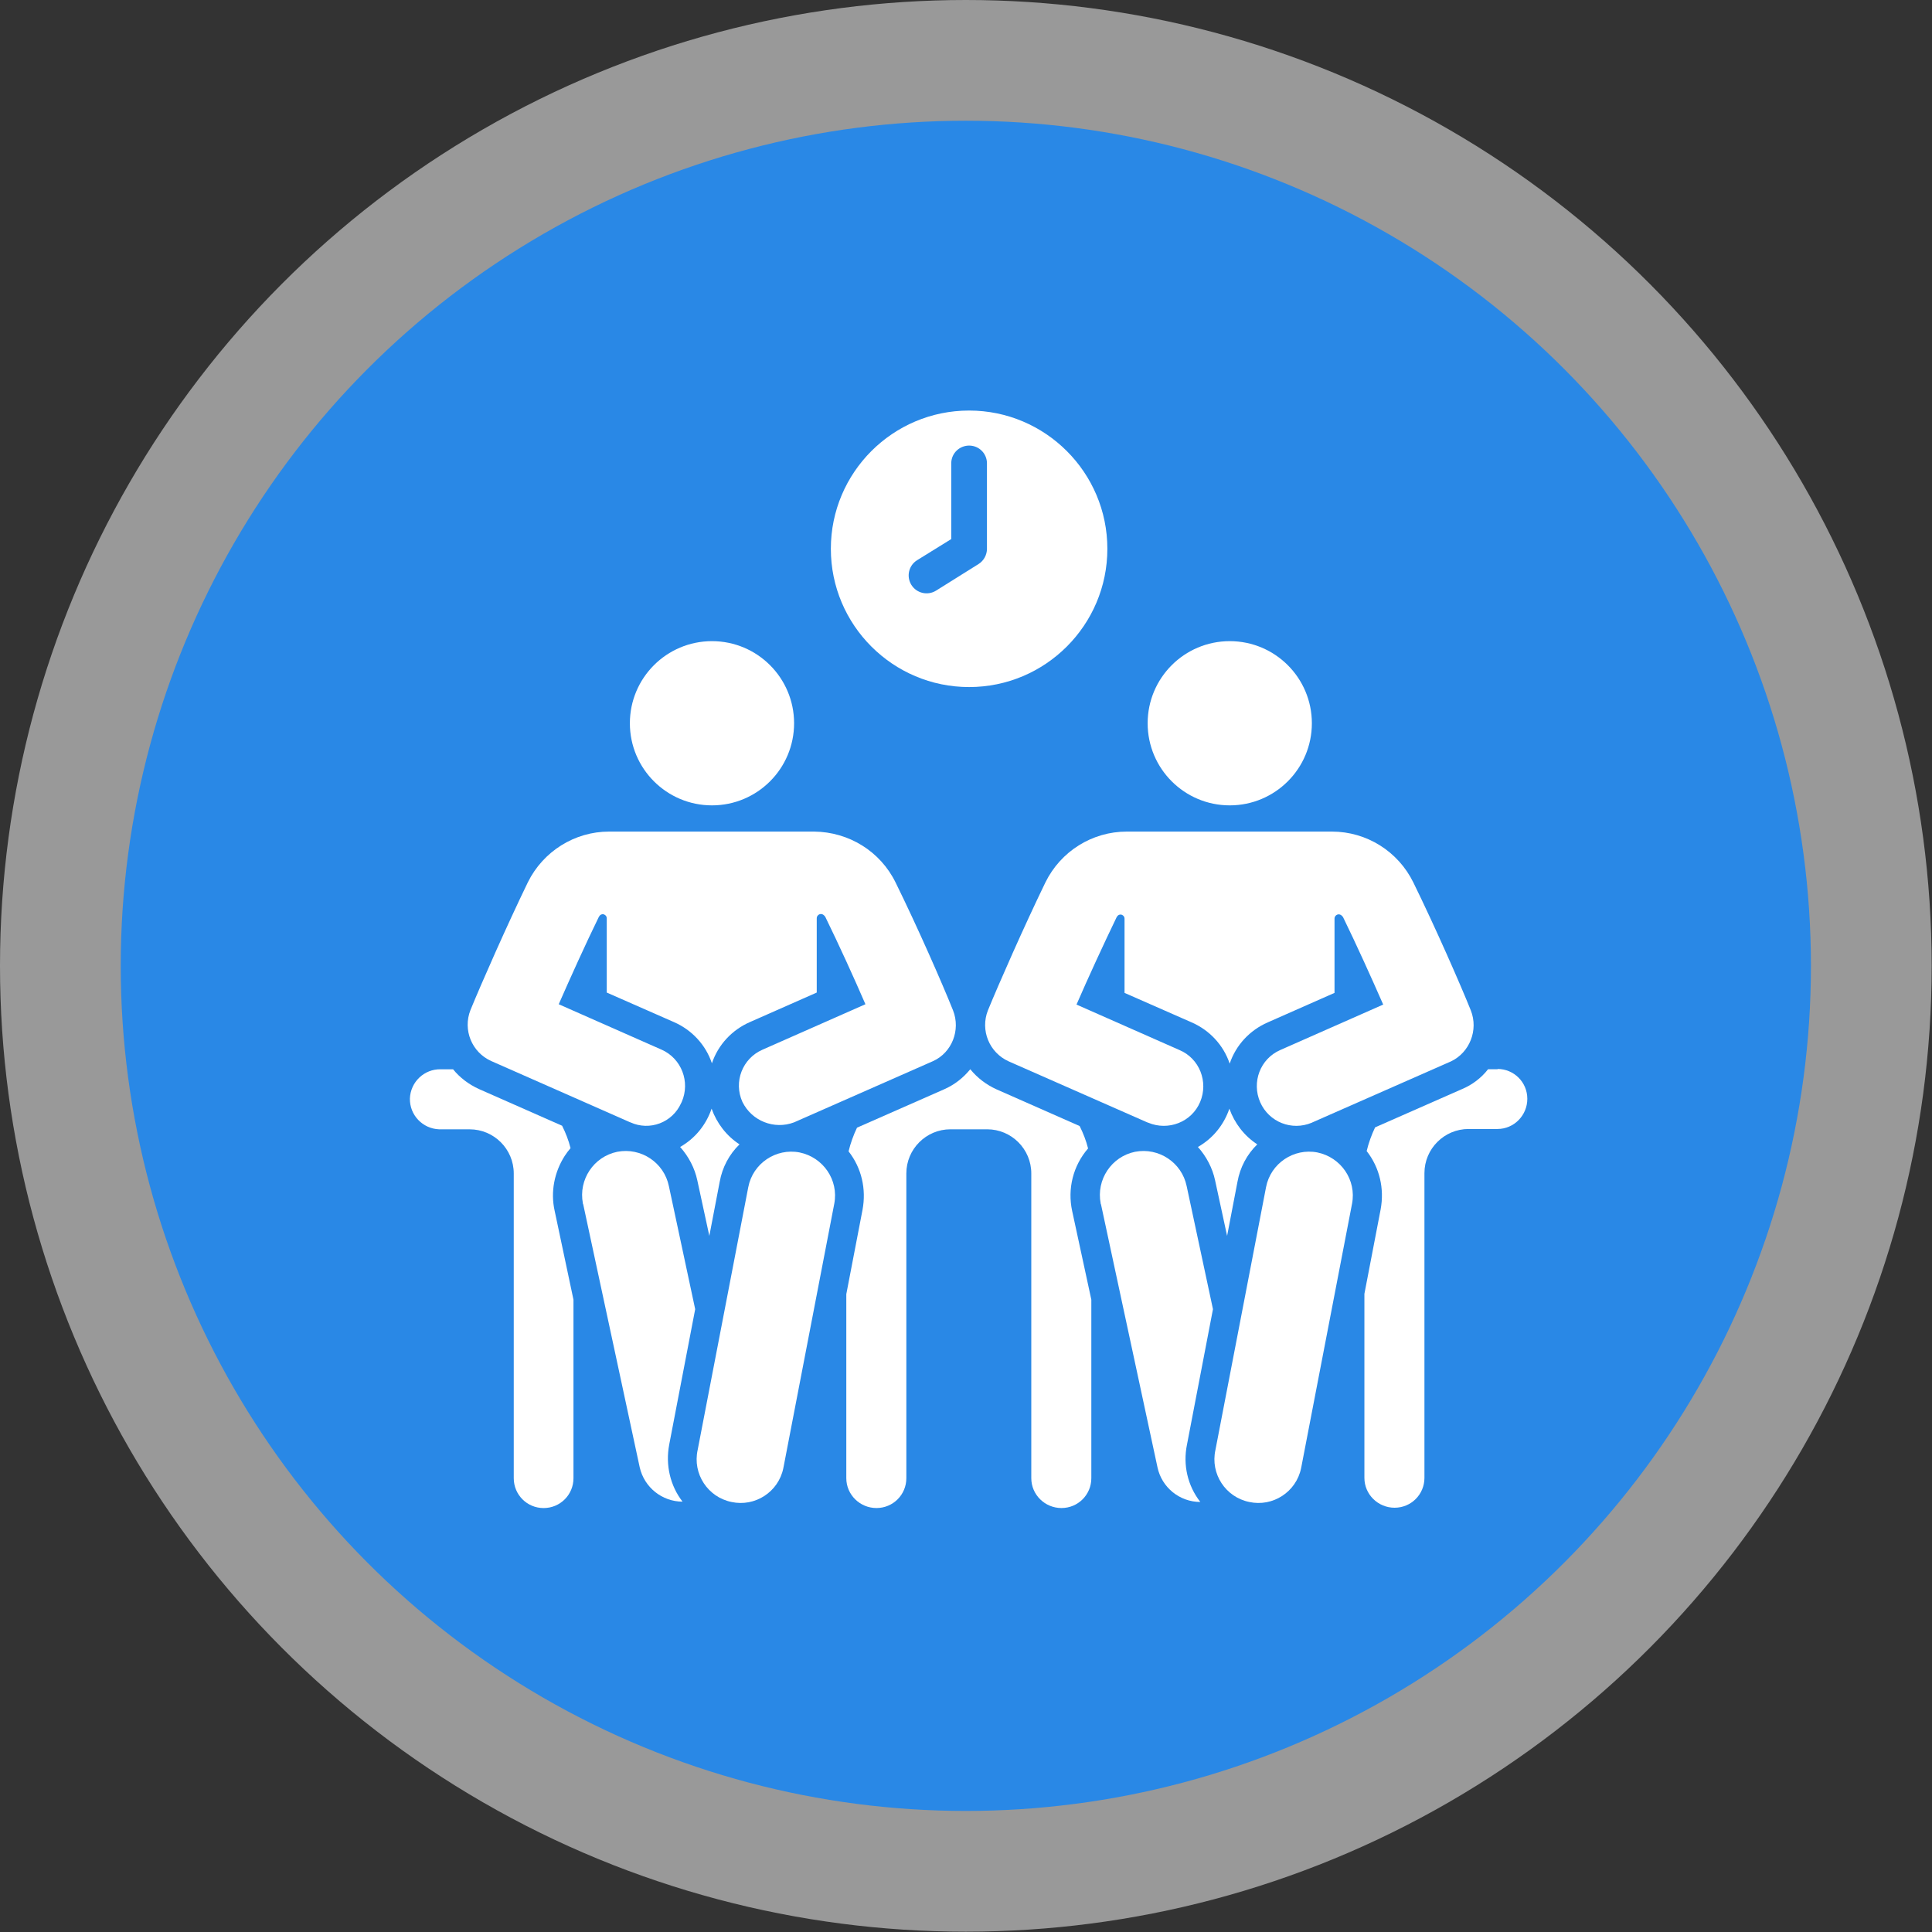 <?xml version="1.0" encoding="utf-8"?>
<!-- Generator: Adobe Illustrator 25.3.1, SVG Export Plug-In . SVG Version: 6.00 Build 0)  -->
<svg version="1.1" id="Layer_1" xmlns="http://www.w3.org/2000/svg" xmlns:xlink="http://www.w3.org/1999/xlink" x="0px" y="0px"
	 viewBox="0 0 595.3 595.3" style="enable-background:new 0 0 595.3 595.3;" xml:space="preserve">
<rect x="0" y="0" width="595.3" height="595.3" fill="#333333" stroke="none"/>
<style type="text/css">
	.st0{opacity:0.501;fill:#FFFFFF;enable-background:new    ;}
	.st1{fill:#2988E6;}
	.st2{fill:#FFFFFF;}
</style>
<circle id="Ellipse_592" class="st0" cx="297.6" cy="297.6" r="297.6"/>
<circle id="Ellipse_593" class="st1" cx="297.6" cy="297.6" r="260.4"/>
<g id="waiting-room_2_" transform="translate(17 12.465)">
	<g id="Group_7817" transform="translate(18.066 31.799)">
		<g id="Group_7816">
			<path id="Path_6054" class="st2" d="M295.3,328.9c-1.5-6.9,0.3-14,4.9-19.3c-0.6-2.4-1.5-4.7-2.6-6.9l-25.6-11.3
				c-3.1-1.4-5.9-3.5-8.1-6.2c-2.2,2.7-4.9,4.8-8.1,6.2l-26.8,11.8c-1.1,2.3-2,4.8-2.6,7.3c4,5.1,5.5,11.6,4.3,18l-5,26v56.7
				c0,5.1,4.2,9.2,9.3,9.2c5.1,0,9.2-4.1,9.2-9.2v-93.9c0-7.5,6.1-13.6,13.6-13.6h11.3c7.5,0,13.6,6.1,13.6,13.6v93.9
				c0,5.1,4.2,9.2,9.3,9.2c5.1,0,9.2-4.1,9.2-9.2v-55L295.3,328.9z"/>
		</g>
	</g>
	<g id="Group_7819" transform="translate(39.506 31.806)">
		<g id="Group_7818">
			<path id="Path_6055" class="st2" d="M405,285.2h-3c-2.1,2.7-4.9,4.8-8,6.1l-26.8,11.8c-1.1,2.3-2,4.8-2.6,7.3
				c4,5.1,5.5,11.6,4.3,18l-5,26v56.7c0,5.1,4.2,9.2,9.3,9.2c5.1,0,9.2-4.1,9.2-9.2v-93.9c0-7.5,6.1-13.6,13.6-13.6h8.9
				c5.1,0,9.2-4.2,9.2-9.3c0-5.1-4.1-9.2-9.2-9.2L405,285.2z"/>
		</g>
	</g>
	<g id="Group_7821" transform="translate(32.603 33.444)">
		<g id="Group_7820">
			<path id="Path_6056" class="st2" d="M329.2,295.7c-1.7,5-5.1,9.2-9.7,11.8c2.6,2.9,4.5,6.5,5.3,10.3l3.7,17.1l3.2-16.7
				c0.8-4.4,2.9-8.4,6.1-11.5C333.8,304.1,330.8,300.2,329.2,295.7z"/>
		</g>
	</g>
	<g id="Group_7823" transform="translate(30.521 14.09)">
		<g id="Group_7822">
			<circle id="Ellipse_594" class="st2" cx="331.4" cy="196.3" r="25.3"/>
		</g>
	</g>
	<g id="Group_7825" transform="translate(28.546 35.23)">
		<g id="Group_7824">
			<path id="Path_6057" class="st2" d="M320.2,397.4l8-41.7l-8.1-37.9c-1.5-7.3-8.6-12-15.9-10.6c-7.3,1.5-12,8.6-10.6,15.9
				c0,0.1,0,0.2,0.1,0.3l17.4,81c1.3,6.2,6.8,10.7,13.2,10.7C320.4,410.1,318.9,403.7,320.2,397.4z"/>
		</g>
	</g>
	<g id="Group_7827" transform="translate(33.301 35.23)">
		<g id="Group_7826">
			<path id="Path_6058" class="st2" d="M355.6,307.4c-7.3-1.4-14.4,3.4-15.8,10.7l-15.6,81c-1.6,7.3,3.1,14.5,10.4,16
				c7.3,1.6,14.5-3.1,16-10.4c0-0.2,0.1-0.4,0.1-0.5l15.6-81C367.7,315.9,362.9,308.9,355.6,307.4z"/>
		</g>
	</g>
	<g id="Group_7829" transform="translate(0 31.807)">
		<g id="Group_7828">
			<path id="Path_6059" class="st2" d="M153.9,328.8c-1.3-5.8-0.1-11.9,3.1-16.9c0.5-0.8,1.2-1.7,1.8-2.4c-0.6-2.4-1.5-4.7-2.6-6.9
				l-25.6-11.3c-3.1-1.4-5.9-3.5-8-6.1h-3.8c-5.1-0.1-9.3,3.9-9.5,9c-0.1,5.1,3.9,9.3,9,9.5c0.2,0,0.4,0,0.5,0h8.9
				c7.5,0,13.6,6.1,13.6,13.6v93.9c0,5.1,4.1,9.2,9.2,9.2s9.2-4.1,9.2-9.2v-55L153.9,328.8z"/>
		</g>
	</g>
	<g id="Group_7831" transform="translate(11.163 33.444)">
		<g id="Group_7830">
			<path id="Path_6060" class="st2" d="M191.1,295.7c-1.7,5-5.1,9.2-9.7,11.8c2.6,2.9,4.5,6.5,5.3,10.3l3.7,17.1l3.2-16.7
				c0.8-4.4,2.9-8.4,6.1-11.5C195.7,304.1,192.7,300.2,191.1,295.7z"/>
		</g>
	</g>
	<g id="Group_7833" transform="translate(2.359 21.968)">
		<g id="Group_7832">
			<path id="Path_6061" class="st2" d="M274.3,276.9c-3.4-8.5-11-25.8-17.7-39.4c-4.7-9.6-14.4-15.6-25.1-15.7h-63.2
				c-10.6,0-20.3,6.1-25,15.6c-6.5,13.4-14.3,31.1-17.7,39.4c-2.4,6.1,0.4,13,6.4,15.7c48.6,21.4,42.1,18.6,42.9,18.9
				c5.9,2.7,12.9,0.1,15.6-5.9c0.1-0.1,0.1-0.3,0.2-0.4c2.7-6.2-0.1-13.4-6.2-16.1c0,0,0,0,0,0l-31.7-14c3.6-8.2,8.2-18.4,12.4-27
				l0.1-0.1c0.3-0.6,1.1-0.8,1.6-0.5c0.4,0.2,0.7,0.6,0.7,1.1v22.9l20.7,9.1c5.5,2.4,9.8,7,11.7,12.7c1.9-5.7,6.2-10.3,11.7-12.7
				l20.6-9.1v-22.9c0-0.7,0.6-1.3,1.3-1.3c0.5,0,0.9,0.3,1.2,0.7l0.1,0.1c4.3,8.8,8.9,18.9,12.4,27l-31.7,14
				c-6.2,2.7-9,9.9-6.2,16.1c0,0,0,0,0,0c2.9,5.9,9.8,8.6,15.9,6.3c0.8-0.4,9.2-4,42.9-18.9C273.9,289.9,276.7,283,274.3,276.9z"/>
		</g>
	</g>
	<g id="Group_7835" transform="translate(9.081 14.09)">
		<g id="Group_7834">
			<circle id="Ellipse_595" class="st2" cx="193.3" cy="196.3" r="25.3"/>
		</g>
	</g>
	<g id="Group_7837" transform="translate(7.105 35.23)">
		<g id="Group_7836">
			<path id="Path_6062" class="st2" d="M182.1,397.4l8-41.7l-8.1-37.9c-1.5-7.3-8.6-12-15.9-10.6c-7.3,1.5-12,8.6-10.6,15.9
				c0,0.1,0,0.2,0.1,0.3l17.4,81c1.4,6.2,6.9,10.6,13.2,10.6C182.4,410.1,180.9,403.7,182.1,397.4z"/>
		</g>
	</g>
	<g id="Group_7839" transform="translate(11.861 35.23)">
		<g id="Group_7838">
			<path id="Path_6063" class="st2" d="M217.5,307.4c-7.3-1.4-14.4,3.4-15.8,10.7l-15.6,81c-1.6,7.3,3.1,14.5,10.4,16
				c7.3,1.6,14.5-3.1,16-10.4c0-0.2,0.1-0.4,0.1-0.5l15.6-81C229.6,315.9,224.8,308.9,217.5,307.4z"/>
		</g>
	</g>
	<g id="Group_7841" transform="translate(23.8 21.968)">
		<g id="Group_7840" transform="translate(0 0)">
			<path id="Path_6064" class="st2" d="M412.4,276.9c-3.3-8.2-10.8-25.3-17.7-39.4c-4.7-9.6-14.4-15.7-25.1-15.7h-63.2
				c-10.7,0-20.4,6.1-25.1,15.7c-6.5,13.4-14.3,31.1-17.7,39.4c-2.4,6.1,0.4,13,6.4,15.7l42.7,18.8l0.3,0.1c6.2,2.6,13.4-0.2,16-6.4
				c2.6-6.2-0.2-13.4-6.4-16l-31.7-14c3.6-8.3,8.3-18.5,12.4-27l0.1-0.1c0.3-0.6,1.1-0.8,1.6-0.5c0.4,0.2,0.7,0.6,0.7,1.1v22.9
				l20.7,9.1c5.5,2.4,9.8,7,11.7,12.7c1.9-5.7,6.2-10.3,11.7-12.7l20.6-9.1v-22.9c0-0.7,0.6-1.3,1.3-1.3c0.5,0,0.9,0.3,1.2,0.7
				l0.1,0.1c4.2,8.6,8.8,18.8,12.4,27l-31.7,14c-6.2,2.7-8.9,9.9-6.2,16.1c2.7,6.1,9.7,8.9,15.9,6.3l0.2-0.1l42.7-18.8
				C412,289.9,414.8,283,412.4,276.9z"/>
		</g>
	</g>
	<g id="Group_7843" transform="translate(17.407 4.535)">
		<g id="Group_7842" transform="translate(0 0)">
			<path id="Path_6065" class="st2" d="M264.2,109.5c-23.5,0-42.6,19.1-42.6,42.6s19.1,42.6,42.6,42.6s42.6-19.1,42.6-42.6
				c0,0,0,0,0,0C306.8,128.6,287.7,109.5,264.2,109.5z M269.7,152.1c0,1.9-1,3.7-2.6,4.7L254,165c-2.6,1.6-6,0.8-7.6-1.8
				c-1.6-2.6-0.8-6,1.8-7.6l0,0l10.5-6.5v-23.5c0.1-3.1,2.7-5.4,5.7-5.3c2.9,0.1,5.2,2.4,5.3,5.3L269.7,152.1L269.7,152.1z"/>
		</g>
	</g>
</g>
</svg>
